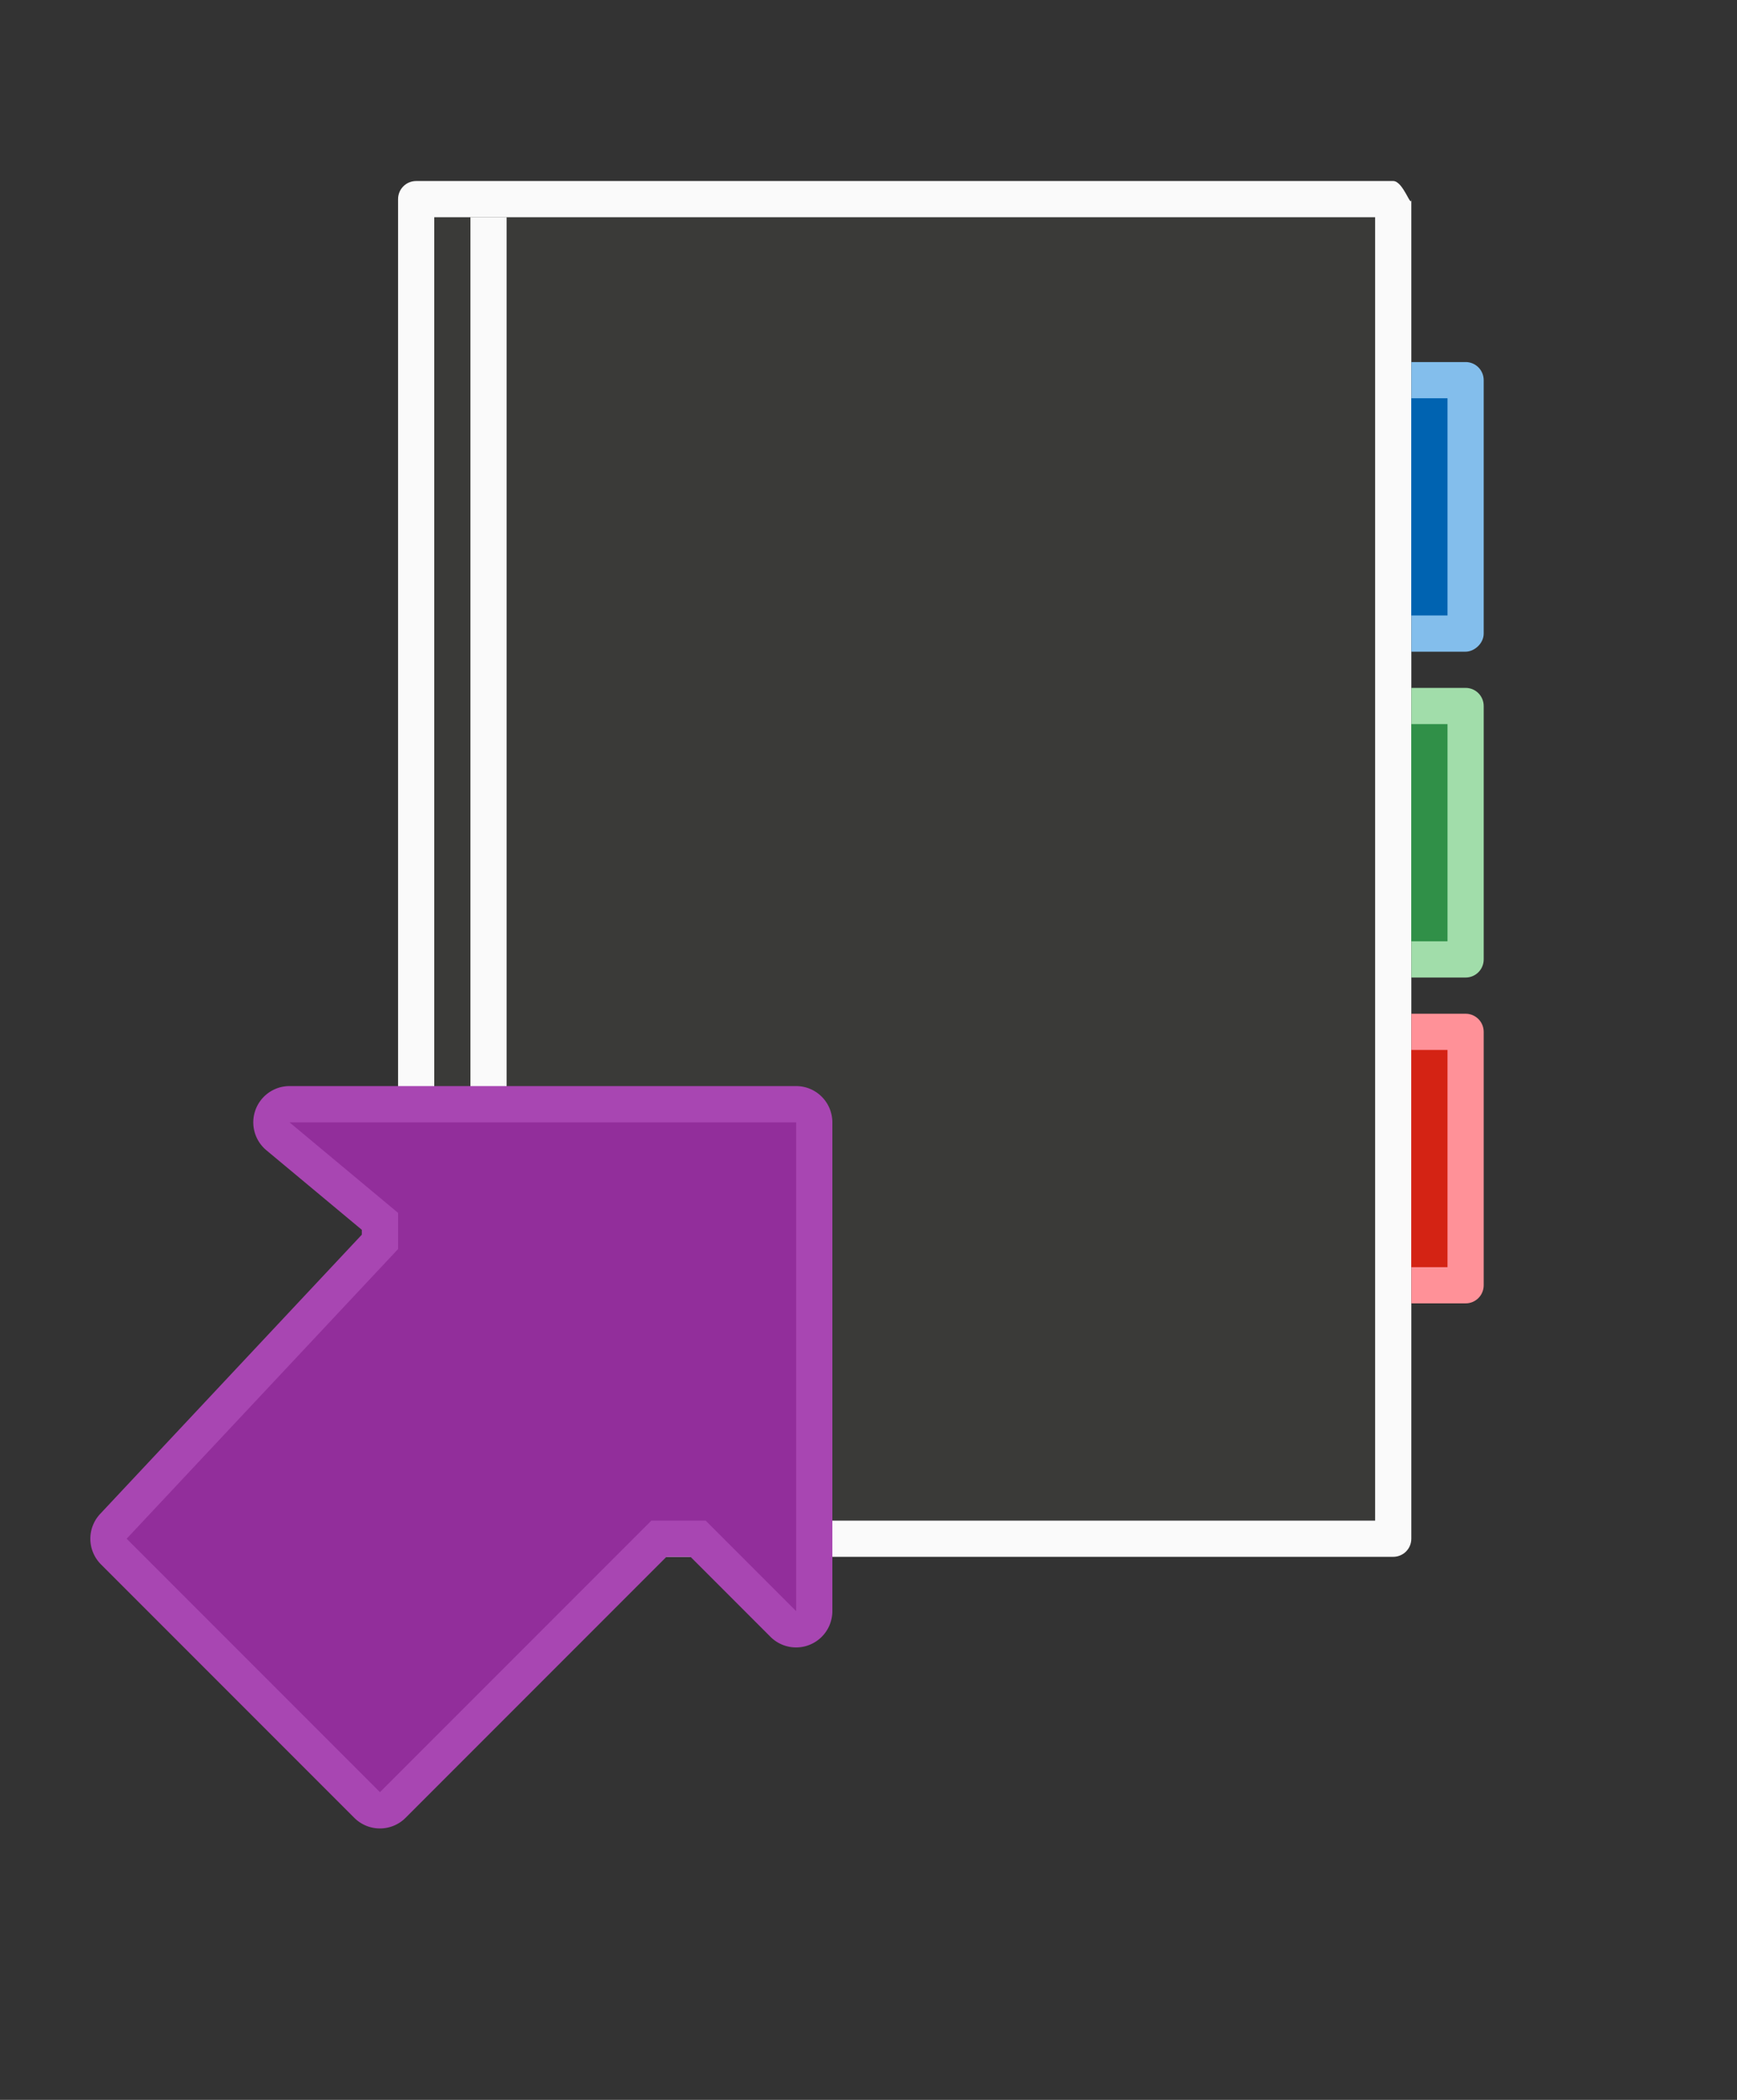 <svg height="58" viewBox="0 0 48 58" width="48" xmlns="http://www.w3.org/2000/svg"><rect x="0" y="0" width="48" height="58" fill="#333333" stroke="none"/><path d="m38 6h-26v36h26z" fill="#3a3a38"/><path d="m11.5 5c-.277 0-.5.223-.5.5v37c0 .277.223.5.5.5h27c.277 0 .5-.223.5-.5v-1.5-18-10-6-1.5c0 .277-.223-.5-.5-.5zm.5 1h26v1.5 5 11 17 1.5h-26z" fill="#fafafa"/><path d="m13 6h1v36h-1z" fill="#fafafa"/><g transform="translate(25 5)"><path d="m14 14v8h1.5c.277 0 .5-.223.5-.5v-7c0-.277-.223-.5-.5-.5z" fill="#a1ddaa"/><path d="m14 5v8h1.5c.238 0 .5-.223.5-.5v-7c0-.277-.223-.5-.5-.5z" fill="#83beec"/><path d="m14 23v8h1.5c.277 0 .5-.223.5-.5v-7c0-.277-.223-.5-.5-.5z" fill="#ff9198"/><path d="m14 6v6h1v-6z" fill="#0063b1"/><path d="m14 15v6h1v-6z" fill="#309048"/><path d="m14 24v6h1v-6z" fill="#d42314"/></g><path d="m8 29.998a1.002 1.002 0 0 0 -.641 1.771l2.639 2.199v.135l-7.229 7.711a1.002 1.002 0 0 0 .021 1.395l7 7a1.002 1.002 0 0 0 1.418 0l7.207-7.207h.668l2.207 2.207a1.002 1.002 0 0 0 1.711-.709v-13.5a1.002 1.002 0 0 0 -1.002-1.002z" fill="#a846b2"/><path d="m10.5 49.5-7-7 7.5-8v-1l-3-2.5h14v13.5l-2.5-2.5h-1.5z" fill="#922e9b"/></svg>